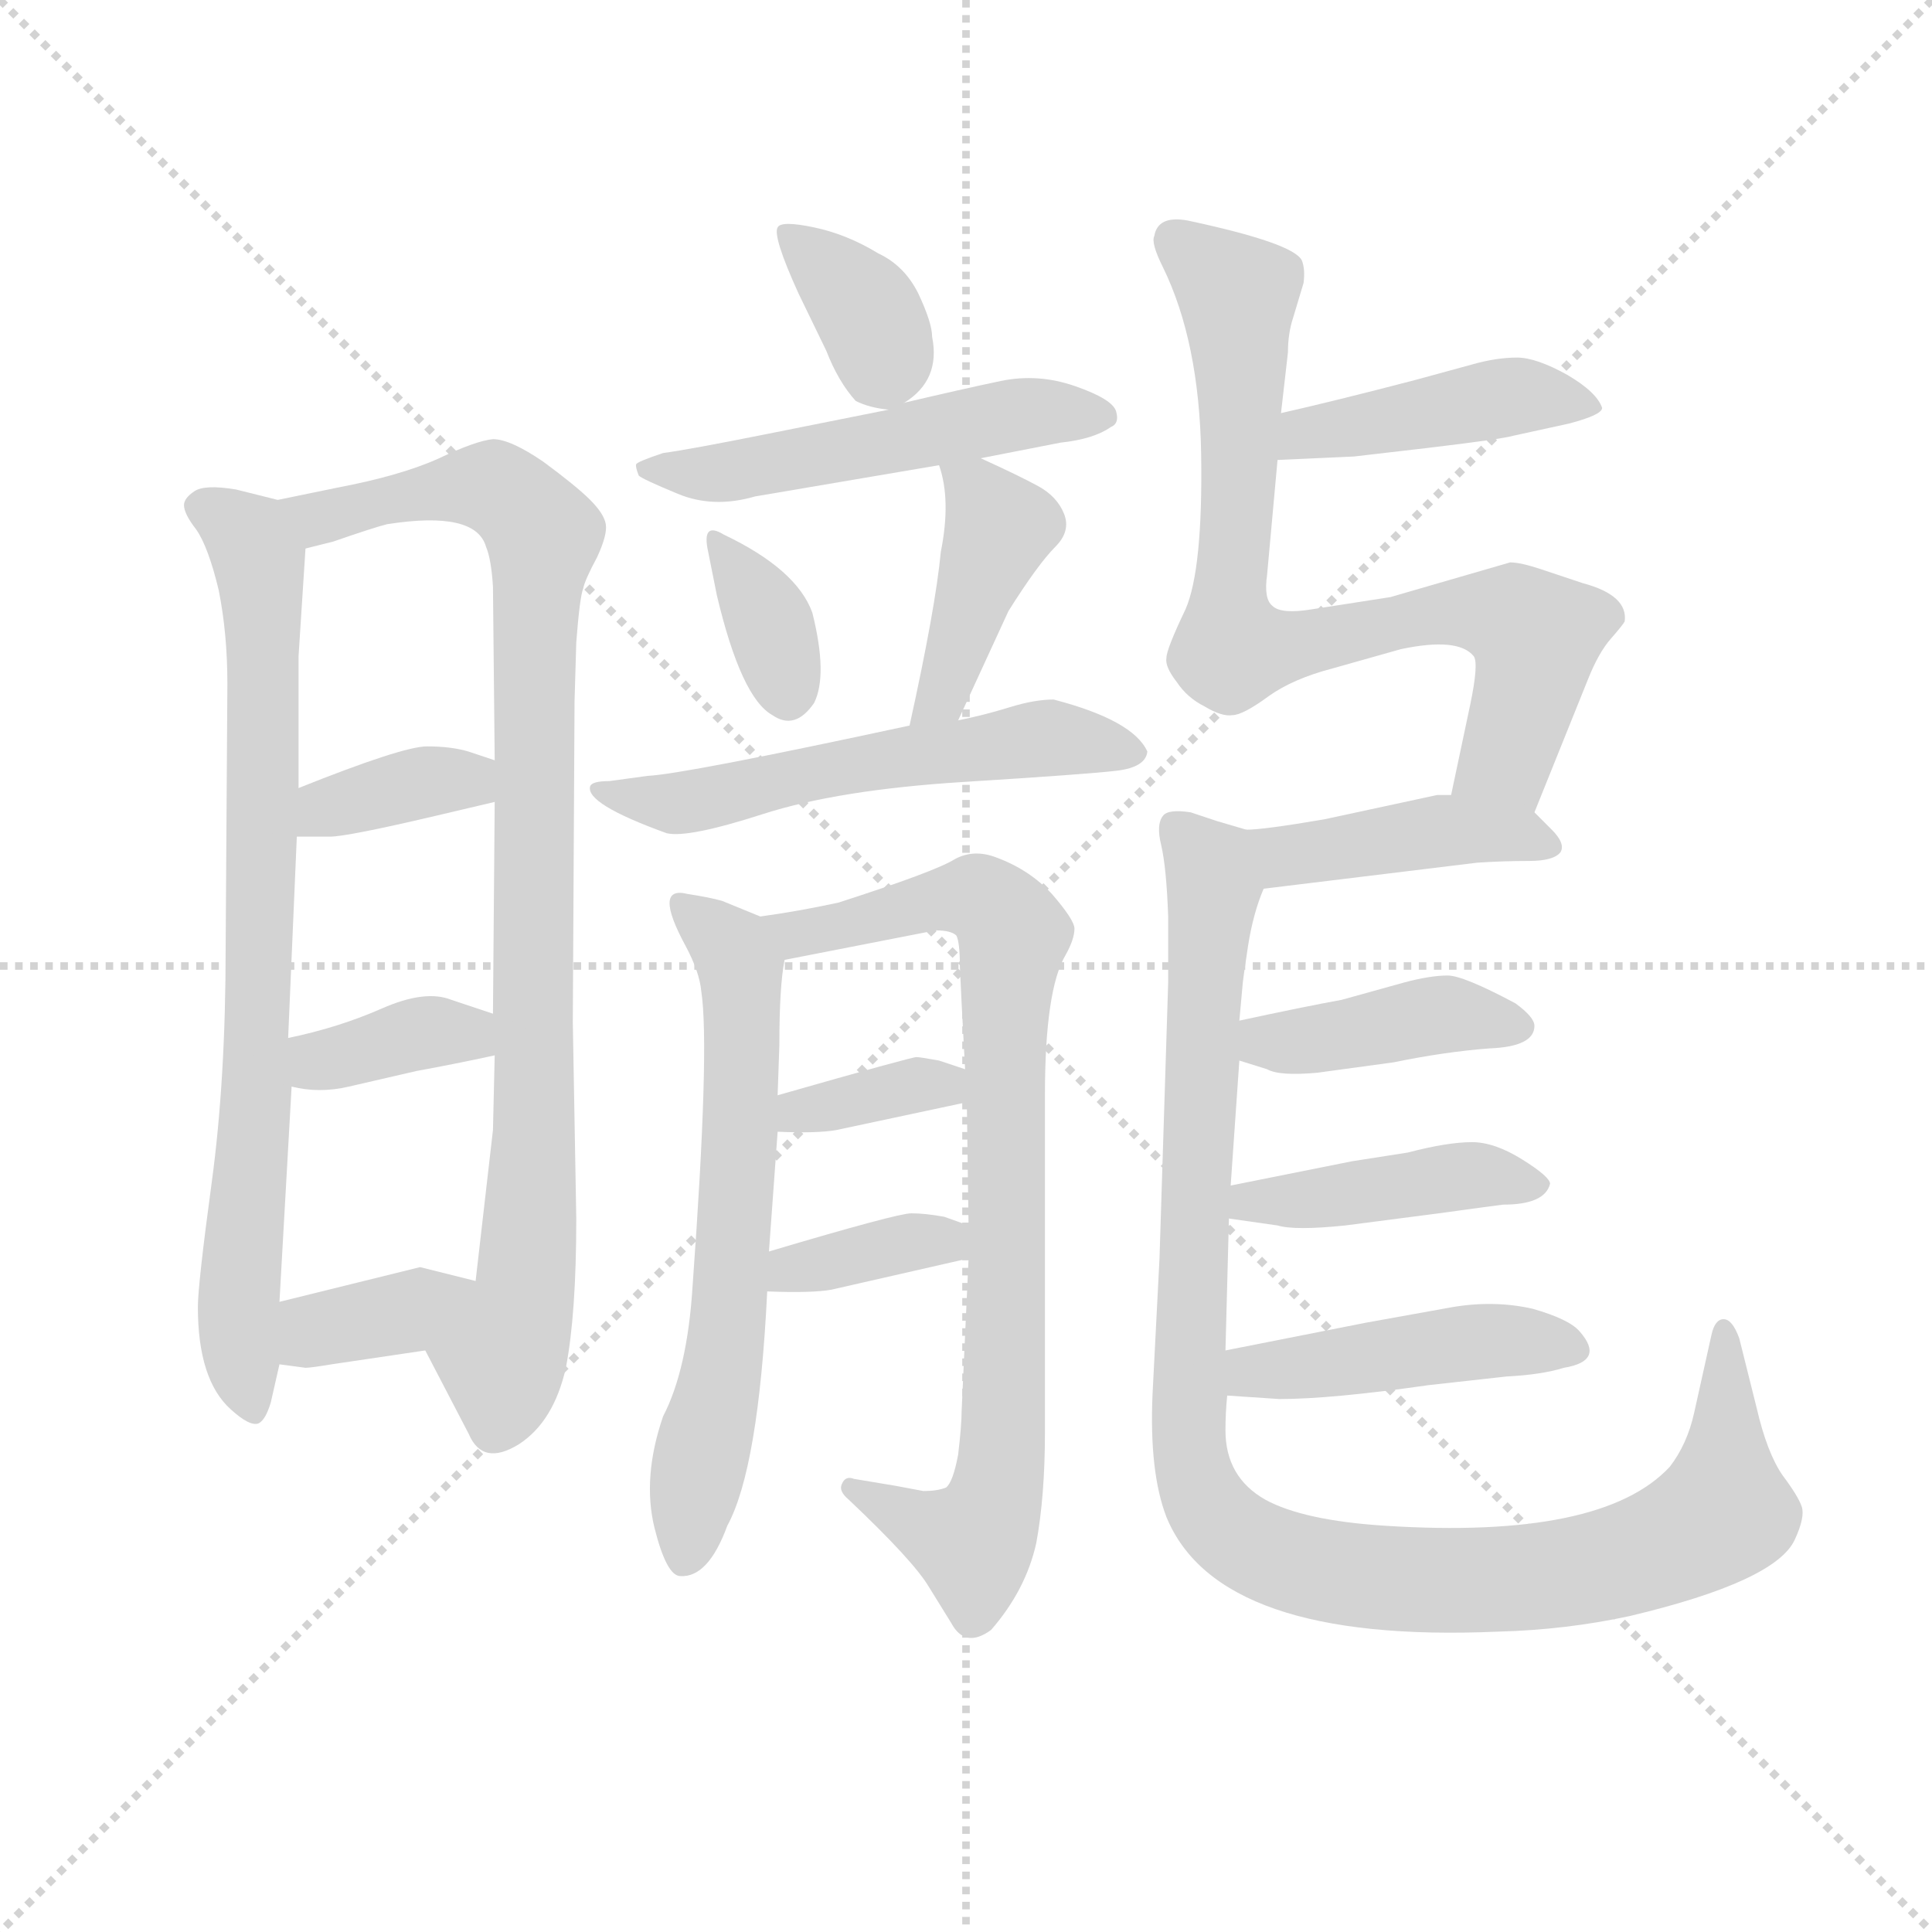 <svg version="1.1" viewBox="0 0 1024 1024" xmlns="http://www.w3.org/2000/svg">
  <g stroke="lightgray" stroke-dasharray="1,1" stroke-width="1" transform="scale(4, 4)">
    <line x1="0" y1="0" x2="256" y2="256"></line>
    <line x1="256" y1="0" x2="0" y2="256"></line>
    <line x1="128" y1="0" x2="128" y2="256"></line>
    <line x1="0" y1="128" x2="256" y2="128"></line>
  </g>
  <g transform="scale(0.92, -0.92) translate(60, -830)">
    <style type="text/css">
      
        @keyframes keyframes0 {
          from {
            stroke: blue;
            stroke-dashoffset: 788;
            stroke-width: 128;
          }
          72% {
            animation-timing-function: step-end;
            stroke: blue;
            stroke-dashoffset: 0;
            stroke-width: 128;
          }
          to {
            stroke: black;
            stroke-width: 1024;
          }
        }
        #make-me-a-hanzi-animation-0 {
          animation: keyframes0 0.891s both;
          animation-delay: 0s;
          animation-timing-function: linear;
        }
      
        @keyframes keyframes1 {
          from {
            stroke: blue;
            stroke-dashoffset: 933;
            stroke-width: 128;
          }
          75% {
            animation-timing-function: step-end;
            stroke: blue;
            stroke-dashoffset: 0;
            stroke-width: 128;
          }
          to {
            stroke: black;
            stroke-width: 1024;
          }
        }
        #make-me-a-hanzi-animation-1 {
          animation: keyframes1 1.009s both;
          animation-delay: 0.891s;
          animation-timing-function: linear;
        }
      
        @keyframes keyframes2 {
          from {
            stroke: blue;
            stroke-dashoffset: 366;
            stroke-width: 128;
          }
          54% {
            animation-timing-function: step-end;
            stroke: blue;
            stroke-dashoffset: 0;
            stroke-width: 128;
          }
          to {
            stroke: black;
            stroke-width: 1024;
          }
        }
        #make-me-a-hanzi-animation-2 {
          animation: keyframes2 0.548s both;
          animation-delay: 1.901s;
          animation-timing-function: linear;
        }
      
        @keyframes keyframes3 {
          from {
            stroke: blue;
            stroke-dashoffset: 364;
            stroke-width: 128;
          }
          54% {
            animation-timing-function: step-end;
            stroke: blue;
            stroke-dashoffset: 0;
            stroke-width: 128;
          }
          to {
            stroke: black;
            stroke-width: 1024;
          }
        }
        #make-me-a-hanzi-animation-3 {
          animation: keyframes3 0.546s both;
          animation-delay: 2.448s;
          animation-timing-function: linear;
        }
      
        @keyframes keyframes4 {
          from {
            stroke: blue;
            stroke-dashoffset: 365;
            stroke-width: 128;
          }
          54% {
            animation-timing-function: step-end;
            stroke: blue;
            stroke-dashoffset: 0;
            stroke-width: 128;
          }
          to {
            stroke: black;
            stroke-width: 1024;
          }
        }
        #make-me-a-hanzi-animation-4 {
          animation: keyframes4 0.547s both;
          animation-delay: 2.995s;
          animation-timing-function: linear;
        }
      
        @keyframes keyframes5 {
          from {
            stroke: blue;
            stroke-dashoffset: 363;
            stroke-width: 128;
          }
          54% {
            animation-timing-function: step-end;
            stroke: blue;
            stroke-dashoffset: 0;
            stroke-width: 128;
          }
          to {
            stroke: black;
            stroke-width: 1024;
          }
        }
        #make-me-a-hanzi-animation-5 {
          animation: keyframes5 0.545s both;
          animation-delay: 3.542s;
          animation-timing-function: linear;
        }
      
        @keyframes keyframes6 {
          from {
            stroke: blue;
            stroke-dashoffset: 522;
            stroke-width: 128;
          }
          63% {
            animation-timing-function: step-end;
            stroke: blue;
            stroke-dashoffset: 0;
            stroke-width: 128;
          }
          to {
            stroke: black;
            stroke-width: 1024;
          }
        }
        #make-me-a-hanzi-animation-6 {
          animation: keyframes6 0.675s both;
          animation-delay: 4.087s;
          animation-timing-function: linear;
        }
      
        @keyframes keyframes7 {
          from {
            stroke: blue;
            stroke-dashoffset: 343;
            stroke-width: 128;
          }
          53% {
            animation-timing-function: step-end;
            stroke: blue;
            stroke-dashoffset: 0;
            stroke-width: 128;
          }
          to {
            stroke: black;
            stroke-width: 1024;
          }
        }
        #make-me-a-hanzi-animation-7 {
          animation: keyframes7 0.529s both;
          animation-delay: 4.762s;
          animation-timing-function: linear;
        }
      
        @keyframes keyframes8 {
          from {
            stroke: blue;
            stroke-dashoffset: 418;
            stroke-width: 128;
          }
          58% {
            animation-timing-function: step-end;
            stroke: blue;
            stroke-dashoffset: 0;
            stroke-width: 128;
          }
          to {
            stroke: black;
            stroke-width: 1024;
          }
        }
        #make-me-a-hanzi-animation-8 {
          animation: keyframes8 0.59s both;
          animation-delay: 5.291s;
          animation-timing-function: linear;
        }
      
        @keyframes keyframes9 {
          from {
            stroke: blue;
            stroke-dashoffset: 568;
            stroke-width: 128;
          }
          65% {
            animation-timing-function: step-end;
            stroke: blue;
            stroke-dashoffset: 0;
            stroke-width: 128;
          }
          to {
            stroke: black;
            stroke-width: 1024;
          }
        }
        #make-me-a-hanzi-animation-9 {
          animation: keyframes9 0.712s both;
          animation-delay: 5.881s;
          animation-timing-function: linear;
        }
      
        @keyframes keyframes10 {
          from {
            stroke: blue;
            stroke-dashoffset: 640;
            stroke-width: 128;
          }
          68% {
            animation-timing-function: step-end;
            stroke: blue;
            stroke-dashoffset: 0;
            stroke-width: 128;
          }
          to {
            stroke: black;
            stroke-width: 1024;
          }
        }
        #make-me-a-hanzi-animation-10 {
          animation: keyframes10 0.771s both;
          animation-delay: 6.593s;
          animation-timing-function: linear;
        }
      
        @keyframes keyframes11 {
          from {
            stroke: blue;
            stroke-dashoffset: 835;
            stroke-width: 128;
          }
          73% {
            animation-timing-function: step-end;
            stroke: blue;
            stroke-dashoffset: 0;
            stroke-width: 128;
          }
          to {
            stroke: black;
            stroke-width: 1024;
          }
        }
        #make-me-a-hanzi-animation-11 {
          animation: keyframes11 0.93s both;
          animation-delay: 7.364s;
          animation-timing-function: linear;
        }
      
        @keyframes keyframes12 {
          from {
            stroke: blue;
            stroke-dashoffset: 358;
            stroke-width: 128;
          }
          54% {
            animation-timing-function: step-end;
            stroke: blue;
            stroke-dashoffset: 0;
            stroke-width: 128;
          }
          to {
            stroke: black;
            stroke-width: 1024;
          }
        }
        #make-me-a-hanzi-animation-12 {
          animation: keyframes12 0.541s both;
          animation-delay: 8.294s;
          animation-timing-function: linear;
        }
      
        @keyframes keyframes13 {
          from {
            stroke: blue;
            stroke-dashoffset: 366;
            stroke-width: 128;
          }
          54% {
            animation-timing-function: step-end;
            stroke: blue;
            stroke-dashoffset: 0;
            stroke-width: 128;
          }
          to {
            stroke: black;
            stroke-width: 1024;
          }
        }
        #make-me-a-hanzi-animation-13 {
          animation: keyframes13 0.548s both;
          animation-delay: 8.835s;
          animation-timing-function: linear;
        }
      
        @keyframes keyframes14 {
          from {
            stroke: blue;
            stroke-dashoffset: 436;
            stroke-width: 128;
          }
          59% {
            animation-timing-function: step-end;
            stroke: blue;
            stroke-dashoffset: 0;
            stroke-width: 128;
          }
          to {
            stroke: black;
            stroke-width: 1024;
          }
        }
        #make-me-a-hanzi-animation-14 {
          animation: keyframes14 0.605s both;
          animation-delay: 9.383s;
          animation-timing-function: linear;
        }
      
        @keyframes keyframes15 {
          from {
            stroke: blue;
            stroke-dashoffset: 791;
            stroke-width: 128;
          }
          72% {
            animation-timing-function: step-end;
            stroke: blue;
            stroke-dashoffset: 0;
            stroke-width: 128;
          }
          to {
            stroke: black;
            stroke-width: 1024;
          }
        }
        #make-me-a-hanzi-animation-15 {
          animation: keyframes15 0.894s both;
          animation-delay: 9.988s;
          animation-timing-function: linear;
        }
      
        @keyframes keyframes16 {
          from {
            stroke: blue;
            stroke-dashoffset: 428;
            stroke-width: 128;
          }
          58% {
            animation-timing-function: step-end;
            stroke: blue;
            stroke-dashoffset: 0;
            stroke-width: 128;
          }
          to {
            stroke: black;
            stroke-width: 1024;
          }
        }
        #make-me-a-hanzi-animation-16 {
          animation: keyframes16 0.598s both;
          animation-delay: 10.882s;
          animation-timing-function: linear;
        }
      
        @keyframes keyframes17 {
          from {
            stroke: blue;
            stroke-dashoffset: 1078;
            stroke-width: 128;
          }
          78% {
            animation-timing-function: step-end;
            stroke: blue;
            stroke-dashoffset: 0;
            stroke-width: 128;
          }
          to {
            stroke: black;
            stroke-width: 1024;
          }
        }
        #make-me-a-hanzi-animation-17 {
          animation: keyframes17 1.127s both;
          animation-delay: 11.48s;
          animation-timing-function: linear;
        }
      
        @keyframes keyframes18 {
          from {
            stroke: blue;
            stroke-dashoffset: 414;
            stroke-width: 128;
          }
          57% {
            animation-timing-function: step-end;
            stroke: blue;
            stroke-dashoffset: 0;
            stroke-width: 128;
          }
          to {
            stroke: black;
            stroke-width: 1024;
          }
        }
        #make-me-a-hanzi-animation-18 {
          animation: keyframes18 0.587s both;
          animation-delay: 12.607s;
          animation-timing-function: linear;
        }
      
        @keyframes keyframes19 {
          from {
            stroke: blue;
            stroke-dashoffset: 429;
            stroke-width: 128;
          }
          58% {
            animation-timing-function: step-end;
            stroke: blue;
            stroke-dashoffset: 0;
            stroke-width: 128;
          }
          to {
            stroke: black;
            stroke-width: 1024;
          }
        }
        #make-me-a-hanzi-animation-19 {
          animation: keyframes19 0.599s both;
          animation-delay: 13.194s;
          animation-timing-function: linear;
        }
      
        @keyframes keyframes20 {
          from {
            stroke: blue;
            stroke-dashoffset: 450;
            stroke-width: 128;
          }
          59% {
            animation-timing-function: step-end;
            stroke: blue;
            stroke-dashoffset: 0;
            stroke-width: 128;
          }
          to {
            stroke: black;
            stroke-width: 1024;
          }
        }
        #make-me-a-hanzi-animation-20 {
          animation: keyframes20 0.616s both;
          animation-delay: 13.793s;
          animation-timing-function: linear;
        }
      
    </style>
    
      <path d="M 112 376 L 112 452 L 116 514 C 118 538 118 538 100 542 L 76 548 Q 58 551 52 547 Q 46 543 46 539 Q 46 534 53 525 Q 60 515 66 490 Q 71 465 71 436 L 70 284 Q 70 208 62 149 Q 54 90 54 77 Q 54 35 73 18 Q 84 8 89 10 Q 93 12 96 22 L 101 44 L 101 80 L 108 204 L 106 232 L 111 348 L 112 376 Z" fill="lightgray"></path>
    
      <path d="M 116 514 L 132 518 Q 155 526 163 528 Q 214 536 220 515 Q 223 508 224 492 L 225 392 L 225 368 L 224 246 L 225 222 L 224 179 L 214 92 C 211 62 171 79 185 52 L 210 4 Q 218 -15 239 -2 Q 259 11 266 42 Q 272 73 272 128 L 270 241 L 271 426 L 272 460 Q 274 486 276 491 Q 277 496 284 509 Q 290 522 289 528 Q 288 534 280 542 Q 272 550 253 564 Q 234 577 224 577 Q 214 576 193 566 Q 171 556 134 549 L 100 542 C 71 536 87 506 116 514 Z" fill="lightgray"></path>
    
      <path d="M 225 392 L 210 397 Q 200 400 186 400 Q 172 400 112 376 C 84 365 81 348 111 348 L 130 348 Q 140 348 191 360 L 225 368 C 254 375 253 383 225 392 Z" fill="lightgray"></path>
    
      <path d="M 224 246 L 200 254 Q 185 260 160 249 Q 135 238 106 232 C 77 226 79 210 108 204 Q 124 200 141 204 L 180 213 Q 202 217 225 222 C 254 228 252 237 224 246 Z" fill="lightgray"></path>
    
      <path d="M 214 92 L 182 100 L 101 80 C 72 73 71 48 101 44 L 116 42 Q 119 42 131 44 L 185 52 C 215 56 243 85 214 92 Z" fill="lightgray"></path>
    
      <path d="M 461 598 Q 482 611 477 636 Q 477 644 469 661 Q 461 677 446 684 Q 428 695 409 699 Q 390 703 388 699 Q 385 694 400 661 L 416 628 Q 423 610 433 599 Q 441 595 452 594 C 455 594 455 594 461 598 Z" fill="lightgray"></path>
    
      <path d="M 505 566 L 551 575 Q 570 577 580 584 Q 585 586 583 593 Q 581 600 559.5 607.5 Q 538 615 516.5 610.5 Q 495 606 461 598 L 452 594 L 382 580 Q 337 571 322 569 Q 307 564 306.5 562.5 Q 306 561 308 556 Q 310 554 330.5 545.5 Q 351 537 375 544 L 481 562 L 505 566 Z" fill="lightgray"></path>
    
      <path d="M 357 522 Q 344 530 348 512 L 353 487 Q 367 428 385 418 Q 398 409 409 425 Q 417 441 408 477 Q 399 502 357 522 Z" fill="lightgray"></path>
    
      <path d="M 492 415 L 521 478 Q 538 505 548 515 Q 557 524 553 534 Q 549 544 538 550 Q 527 556 505 566 C 478 578 476 579 481 562 Q 488 542 482 512 Q 479 480 464 412 C 458 383 479 388 492 415 Z" fill="lightgray"></path>
    
      <path d="M 547 427 Q 536 427 521.5 422.5 Q 507 418 492 415 L 464 412 Q 334 384 313 383 L 291 380 Q 281 380 280 377 Q 277 367 324 350 Q 336 347 379.5 361 Q 423 375 495 379.5 Q 567 384 583.5 386 Q 600 388 601 397 Q 593 415 547 427 Z" fill="lightgray"></path>
    
      <path d="M 383 109 L 388 178 L 388 199 L 389 228 Q 389 262 392 277 C 394 295 394 295 378 302 L 356 311 Q 349 313 336 315 Q 316 320 335 285 Q 343 270 344 259 Q 349 227 339 89 Q 336 41 322 14 Q 310 -21 317 -50 Q 324 -78 332 -78 Q 348 -79 359 -49 Q 377 -16 382 86 L 383 109 Z" fill="lightgray"></path>
    
      <path d="M 497 195 L 498 124 L 498 105 L 494 17 Q 494 9 492 -8 Q 489 -24 485 -27 Q 480 -29 472 -29 L 456 -26 L 432 -22 Q 427 -20 425 -25 Q 423 -29 429 -34 Q 466 -69 475 -84 L 488 -105 Q 496 -120 511 -109 Q 531 -86 537 -59 Q 542 -32 542 5 L 542 199 Q 542 260 554 280 Q 559 289 559 295 Q 559 300 546 315 Q 533 329 514 336 Q 501 341 490 335 Q 479 328 423 310 Q 400 305 378 302 C 348 297 363 271 392 277 L 479 294 Q 488 294 491 291 Q 493 287 493 273 L 494 252 L 496 214 L 497 195 Z" fill="lightgray"></path>
    
      <path d="M 388 178 Q 411 177 422 179 L 497 195 C 526 201 524 205 496 214 L 481 219 Q 470 221 468 221 Q 465 221 388 199 C 359 191 358 179 388 178 Z" fill="lightgray"></path>
    
      <path d="M 498 124 L 484 129 Q 473 131 465 131 Q 457 131 383 109 C 354 100 352 87 382 86 Q 408 85 419 87 L 498 105 C 527 112 526 114 498 124 Z" fill="lightgray"></path>
    
      <path d="M 676 565 L 720 567 L 763 572 Q 805 577 812 579 L 844 586 Q 863 591 863 595 Q 860 604 843 614 Q 825 624 814 624 Q 802 624 788 620 L 755 611 Q 709 599 678 592 C 649 585 646 564 676 565 Z" fill="lightgray"></path>
    
      <path d="M 824 362 L 855 439 Q 861 454 868 462 Q 875 470 876 472 Q 878 487 852 494 L 828 502 Q 816 506 810 506 L 741 486 L 696 479 Q 678 476 673 481 Q 668 485 670 499 L 676 565 L 678 592 L 682 627 Q 682 638 685 647 L 691 667 Q 692 675 690 680 Q 685 690 624 703 Q 607 706 605 694 Q 603 690 610 676 Q 631 633 632 568 Q 633 502 623 479 Q 612 456 612 451 Q 611 446 618 437 Q 624 428 634 423 Q 644 417 650 418 Q 656 418 671 429 Q 685 439 708 445 L 747 456 Q 780 463 789 452 Q 792 448 787 424 L 776 372 C 770 343 813 334 824 362 Z" fill="lightgray"></path>
    
      <path d="M 668 318 L 791 333 Q 806 334 821 334 Q 835 334 839 339 Q 842 344 834 352 L 824 362 C 814 372 806 372 776 372 L 768 372 L 703 358 Q 668 352 658 352 C 628 350 638 314 668 318 Z" fill="lightgray"></path>
    
      <path d="M 649 147 L 654 219 L 654 242 L 656 264 Q 656 265 659 285 Q 662 304 668 318 C 677 346 677 346 658 352 L 641 357 L 626 362 Q 613 364 610 360 Q 606 355 609 343 Q 612 330 613 302 L 613 264 L 608 105 L 604 27 Q 602 -18 612 -44 Q 642 -117 803 -110 Q 842 -109 879 -101 Q 963 -81 974 -57 Q 980 -44 978 -38 Q 976 -32 967 -20 Q 958 -7 952 19 L 942 59 Q 938 70 933 70 Q 928 70 926 61 L 916 16 Q 912 -2 902 -15 Q 863 -57 738 -49 Q 691 -46 669 -34 Q 646 -21 646 6 Q 646 16 647 26 L 646 52 L 648 128 L 649 147 Z" fill="lightgray"></path>
    
      <path d="M 654 219 L 670 214 Q 677 210 699 212 L 743 218 Q 772 224 798 226 Q 824 227 824 239 Q 824 244 813 252 Q 783 268 774 268 Q 764 268 749 264 L 713 254 Q 691 250 654 242 C 625 236 625 228 654 219 Z" fill="lightgray"></path>
    
      <path d="M 833 148 Q 833 152 817 162 Q 801 172 788 172 Q 774 172 751 166 L 719 161 L 649 147 C 620 141 618 132 648 128 L 676 124 Q 686 121 715 124 L 769 131 Q 798 135 806 136 Q 830 136 833 148 Z" fill="lightgray"></path>
    
      <path d="M 647 26 L 677 24 Q 707 24 763 32 L 808 37 Q 828 38 841 42 Q 865 46 850 63 Q 844 70 823 76 Q 801 81 777 77 L 727 68 L 646 52 C 617 46 617 28 647 26 Z" fill="lightgray"></path>
    
    
      <clipPath id="make-me-a-hanzi-clip-0">
        <path d="M 112 376 L 112 452 L 116 514 C 118 538 118 538 100 542 L 76 548 Q 58 551 52 547 Q 46 543 46 539 Q 46 534 53 525 Q 60 515 66 490 Q 71 465 71 436 L 70 284 Q 70 208 62 149 Q 54 90 54 77 Q 54 35 73 18 Q 84 8 89 10 Q 93 12 96 22 L 101 44 L 101 80 L 108 204 L 106 232 L 111 348 L 112 376 Z"></path>
      </clipPath>
      <path clip-path="url(#make-me-a-hanzi-clip-0)" d="M 59 536 L 86 515 L 91 492 L 88 210 L 77 79 L 87 19" fill="none" id="make-me-a-hanzi-animation-0" stroke-dasharray="660 1320" stroke-linecap="round"></path>
    
      <clipPath id="make-me-a-hanzi-clip-1">
        <path d="M 116 514 L 132 518 Q 155 526 163 528 Q 214 536 220 515 Q 223 508 224 492 L 225 392 L 225 368 L 224 246 L 225 222 L 224 179 L 214 92 C 211 62 171 79 185 52 L 210 4 Q 218 -15 239 -2 Q 259 11 266 42 Q 272 73 272 128 L 270 241 L 271 426 L 272 460 Q 274 486 276 491 Q 277 496 284 509 Q 290 522 289 528 Q 288 534 280 542 Q 272 550 253 564 Q 234 577 224 577 Q 214 576 193 566 Q 171 556 134 549 L 100 542 C 71 536 87 506 116 514 Z"></path>
      </clipPath>
      <path clip-path="url(#make-me-a-hanzi-clip-1)" d="M 106 539 L 124 531 L 162 543 L 224 549 L 253 522 L 247 428 L 247 149 L 243 88 L 229 49 L 226 9" fill="none" id="make-me-a-hanzi-animation-1" stroke-dasharray="805 1610" stroke-linecap="round"></path>
    
      <clipPath id="make-me-a-hanzi-clip-2">
        <path d="M 225 392 L 210 397 Q 200 400 186 400 Q 172 400 112 376 C 84 365 81 348 111 348 L 130 348 Q 140 348 191 360 L 225 368 C 254 375 253 383 225 392 Z"></path>
      </clipPath>
      <path clip-path="url(#make-me-a-hanzi-clip-2)" d="M 116 355 L 130 367 L 185 380 L 209 381 L 218 374" fill="none" id="make-me-a-hanzi-animation-2" stroke-dasharray="238 476" stroke-linecap="round"></path>
    
      <clipPath id="make-me-a-hanzi-clip-3">
        <path d="M 224 246 L 200 254 Q 185 260 160 249 Q 135 238 106 232 C 77 226 79 210 108 204 Q 124 200 141 204 L 180 213 Q 202 217 225 222 C 254 228 252 237 224 246 Z"></path>
      </clipPath>
      <path clip-path="url(#make-me-a-hanzi-clip-3)" d="M 115 212 L 191 236 L 209 235 L 216 228" fill="none" id="make-me-a-hanzi-animation-3" stroke-dasharray="236 472" stroke-linecap="round"></path>
    
      <clipPath id="make-me-a-hanzi-clip-4">
        <path d="M 214 92 L 182 100 L 101 80 C 72 73 71 48 101 44 L 116 42 Q 119 42 131 44 L 185 52 C 215 56 243 85 214 92 Z"></path>
      </clipPath>
      <path clip-path="url(#make-me-a-hanzi-clip-4)" d="M 109 50 L 126 65 L 172 73 L 208 89" fill="none" id="make-me-a-hanzi-animation-4" stroke-dasharray="237 474" stroke-linecap="round"></path>
    
      <clipPath id="make-me-a-hanzi-clip-5">
        <path d="M 461 598 Q 482 611 477 636 Q 477 644 469 661 Q 461 677 446 684 Q 428 695 409 699 Q 390 703 388 699 Q 385 694 400 661 L 416 628 Q 423 610 433 599 Q 441 595 452 594 C 455 594 455 594 461 598 Z"></path>
      </clipPath>
      <path clip-path="url(#make-me-a-hanzi-clip-5)" d="M 392 696 L 438 653 L 450 611" fill="none" id="make-me-a-hanzi-animation-5" stroke-dasharray="235 470" stroke-linecap="round"></path>
    
      <clipPath id="make-me-a-hanzi-clip-6">
        <path d="M 505 566 L 551 575 Q 570 577 580 584 Q 585 586 583 593 Q 581 600 559.5 607.5 Q 538 615 516.5 610.5 Q 495 606 461 598 L 452 594 L 382 580 Q 337 571 322 569 Q 307 564 306.5 562.5 Q 306 561 308 556 Q 310 554 330.5 545.5 Q 351 537 375 544 L 481 562 L 505 566 Z"></path>
      </clipPath>
      <path clip-path="url(#make-me-a-hanzi-clip-6)" d="M 311 560 L 364 558 L 515 589 L 574 591" fill="none" id="make-me-a-hanzi-animation-6" stroke-dasharray="394 788" stroke-linecap="round"></path>
    
      <clipPath id="make-me-a-hanzi-clip-7">
        <path d="M 357 522 Q 344 530 348 512 L 353 487 Q 367 428 385 418 Q 398 409 409 425 Q 417 441 408 477 Q 399 502 357 522 Z"></path>
      </clipPath>
      <path clip-path="url(#make-me-a-hanzi-clip-7)" d="M 360 510 L 381 477 L 394 431" fill="none" id="make-me-a-hanzi-animation-7" stroke-dasharray="215 430" stroke-linecap="round"></path>
    
      <clipPath id="make-me-a-hanzi-clip-8">
        <path d="M 492 415 L 521 478 Q 538 505 548 515 Q 557 524 553 534 Q 549 544 538 550 Q 527 556 505 566 C 478 578 476 579 481 562 Q 488 542 482 512 Q 479 480 464 412 C 458 383 479 388 492 415 Z"></path>
      </clipPath>
      <path clip-path="url(#make-me-a-hanzi-clip-8)" d="M 488 558 L 504 546 L 516 526 L 483 428 L 470 420" fill="none" id="make-me-a-hanzi-animation-8" stroke-dasharray="290 580" stroke-linecap="round"></path>
    
      <clipPath id="make-me-a-hanzi-clip-9">
        <path d="M 547 427 Q 536 427 521.5 422.5 Q 507 418 492 415 L 464 412 Q 334 384 313 383 L 291 380 Q 281 380 280 377 Q 277 367 324 350 Q 336 347 379.5 361 Q 423 375 495 379.5 Q 567 384 583.5 386 Q 600 388 601 397 Q 593 415 547 427 Z"></path>
      </clipPath>
      <path clip-path="url(#make-me-a-hanzi-clip-9)" d="M 286 376 L 329 367 L 431 391 L 533 404 L 593 397" fill="none" id="make-me-a-hanzi-animation-9" stroke-dasharray="440 880" stroke-linecap="round"></path>
    
      <clipPath id="make-me-a-hanzi-clip-10">
        <path d="M 383 109 L 388 178 L 388 199 L 389 228 Q 389 262 392 277 C 394 295 394 295 378 302 L 356 311 Q 349 313 336 315 Q 316 320 335 285 Q 343 270 344 259 Q 349 227 339 89 Q 336 41 322 14 Q 310 -21 317 -50 Q 324 -78 332 -78 Q 348 -79 359 -49 Q 377 -16 382 86 L 383 109 Z"></path>
      </clipPath>
      <path clip-path="url(#make-me-a-hanzi-clip-10)" d="M 337 300 L 362 283 L 368 221 L 359 56 L 335 -68" fill="none" id="make-me-a-hanzi-animation-10" stroke-dasharray="512 1024" stroke-linecap="round"></path>
    
      <clipPath id="make-me-a-hanzi-clip-11">
        <path d="M 497 195 L 498 124 L 498 105 L 494 17 Q 494 9 492 -8 Q 489 -24 485 -27 Q 480 -29 472 -29 L 456 -26 L 432 -22 Q 427 -20 425 -25 Q 423 -29 429 -34 Q 466 -69 475 -84 L 488 -105 Q 496 -120 511 -109 Q 531 -86 537 -59 Q 542 -32 542 5 L 542 199 Q 542 260 554 280 Q 559 289 559 295 Q 559 300 546 315 Q 533 329 514 336 Q 501 341 490 335 Q 479 328 423 310 Q 400 305 378 302 C 348 297 363 271 392 277 L 479 294 Q 488 294 491 291 Q 493 287 493 273 L 494 252 L 496 214 L 497 195 Z"></path>
      </clipPath>
      <path clip-path="url(#make-me-a-hanzi-clip-11)" d="M 386 298 L 411 293 L 504 313 L 524 289 L 515 -27 L 500 -58 L 430 -28" fill="none" id="make-me-a-hanzi-animation-11" stroke-dasharray="707 1414" stroke-linecap="round"></path>
    
      <clipPath id="make-me-a-hanzi-clip-12">
        <path d="M 388 178 Q 411 177 422 179 L 497 195 C 526 201 524 205 496 214 L 481 219 Q 470 221 468 221 Q 465 221 388 199 C 359 191 358 179 388 178 Z"></path>
      </clipPath>
      <path clip-path="url(#make-me-a-hanzi-clip-12)" d="M 395 183 L 403 193 L 469 205 L 483 205 L 488 199" fill="none" id="make-me-a-hanzi-animation-12" stroke-dasharray="230 460" stroke-linecap="round"></path>
    
      <clipPath id="make-me-a-hanzi-clip-13">
        <path d="M 498 124 L 484 129 Q 473 131 465 131 Q 457 131 383 109 C 354 100 352 87 382 86 Q 408 85 419 87 L 498 105 C 527 112 526 114 498 124 Z"></path>
      </clipPath>
      <path clip-path="url(#make-me-a-hanzi-clip-13)" d="M 390 91 L 398 102 L 485 116 L 490 110" fill="none" id="make-me-a-hanzi-animation-13" stroke-dasharray="238 476" stroke-linecap="round"></path>
    
      <clipPath id="make-me-a-hanzi-clip-14">
        <path d="M 676 565 L 720 567 L 763 572 Q 805 577 812 579 L 844 586 Q 863 591 863 595 Q 860 604 843 614 Q 825 624 814 624 Q 802 624 788 620 L 755 611 Q 709 599 678 592 C 649 585 646 564 676 565 Z"></path>
      </clipPath>
      <path clip-path="url(#make-me-a-hanzi-clip-14)" d="M 683 571 L 692 580 L 809 602 L 857 597" fill="none" id="make-me-a-hanzi-animation-14" stroke-dasharray="308 616" stroke-linecap="round"></path>
    
      <clipPath id="make-me-a-hanzi-clip-15">
        <path d="M 824 362 L 855 439 Q 861 454 868 462 Q 875 470 876 472 Q 878 487 852 494 L 828 502 Q 816 506 810 506 L 741 486 L 696 479 Q 678 476 673 481 Q 668 485 670 499 L 676 565 L 678 592 L 682 627 Q 682 638 685 647 L 691 667 Q 692 675 690 680 Q 685 690 624 703 Q 607 706 605 694 Q 603 690 610 676 Q 631 633 632 568 Q 633 502 623 479 Q 612 456 612 451 Q 611 446 618 437 Q 624 428 634 423 Q 644 417 650 418 Q 656 418 671 429 Q 685 439 708 445 L 747 456 Q 780 463 789 452 Q 792 448 787 424 L 776 372 C 770 343 813 334 824 362 Z"></path>
      </clipPath>
      <path clip-path="url(#make-me-a-hanzi-clip-15)" d="M 618 691 L 653 660 L 649 456 L 679 456 L 781 478 L 814 473 L 825 461 L 812 404 L 808 393 L 783 377" fill="none" id="make-me-a-hanzi-animation-15" stroke-dasharray="663 1326" stroke-linecap="round"></path>
    
      <clipPath id="make-me-a-hanzi-clip-16">
        <path d="M 668 318 L 791 333 Q 806 334 821 334 Q 835 334 839 339 Q 842 344 834 352 L 824 362 C 814 372 806 372 776 372 L 768 372 L 703 358 Q 668 352 658 352 C 628 350 638 314 668 318 Z"></path>
      </clipPath>
      <path clip-path="url(#make-me-a-hanzi-clip-16)" d="M 663 347 L 680 337 L 772 352 L 831 344" fill="none" id="make-me-a-hanzi-animation-16" stroke-dasharray="300 600" stroke-linecap="round"></path>
    
      <clipPath id="make-me-a-hanzi-clip-17">
        <path d="M 649 147 L 654 219 L 654 242 L 656 264 Q 656 265 659 285 Q 662 304 668 318 C 677 346 677 346 658 352 L 641 357 L 626 362 Q 613 364 610 360 Q 606 355 609 343 Q 612 330 613 302 L 613 264 L 608 105 L 604 27 Q 602 -18 612 -44 Q 642 -117 803 -110 Q 842 -109 879 -101 Q 963 -81 974 -57 Q 980 -44 978 -38 Q 976 -32 967 -20 Q 958 -7 952 19 L 942 59 Q 938 70 933 70 Q 928 70 926 61 L 916 16 Q 912 -2 902 -15 Q 863 -57 738 -49 Q 691 -46 669 -34 Q 646 -21 646 6 Q 646 16 647 26 L 646 52 L 648 128 L 649 147 Z"></path>
      </clipPath>
      <path clip-path="url(#make-me-a-hanzi-clip-17)" d="M 616 354 L 638 328 L 639 319 L 624 3 L 636 -39 L 654 -57 L 697 -74 L 748 -80 L 824 -79 L 901 -60 L 933 -41 L 934 62" fill="none" id="make-me-a-hanzi-animation-17" stroke-dasharray="950 1900" stroke-linecap="round"></path>
    
      <clipPath id="make-me-a-hanzi-clip-18">
        <path d="M 654 219 L 670 214 Q 677 210 699 212 L 743 218 Q 772 224 798 226 Q 824 227 824 239 Q 824 244 813 252 Q 783 268 774 268 Q 764 268 749 264 L 713 254 Q 691 250 654 242 C 625 236 625 228 654 219 Z"></path>
      </clipPath>
      <path clip-path="url(#make-me-a-hanzi-clip-18)" d="M 660 225 L 770 246 L 815 238" fill="none" id="make-me-a-hanzi-animation-18" stroke-dasharray="286 572" stroke-linecap="round"></path>
    
      <clipPath id="make-me-a-hanzi-clip-19">
        <path d="M 833 148 Q 833 152 817 162 Q 801 172 788 172 Q 774 172 751 166 L 719 161 L 649 147 C 620 141 618 132 648 128 L 676 124 Q 686 121 715 124 L 769 131 Q 798 135 806 136 Q 830 136 833 148 Z"></path>
      </clipPath>
      <path clip-path="url(#make-me-a-hanzi-clip-19)" d="M 656 132 L 661 138 L 784 153 L 825 147" fill="none" id="make-me-a-hanzi-animation-19" stroke-dasharray="301 602" stroke-linecap="round"></path>
    
      <clipPath id="make-me-a-hanzi-clip-20">
        <path d="M 647 26 L 677 24 Q 707 24 763 32 L 808 37 Q 828 38 841 42 Q 865 46 850 63 Q 844 70 823 76 Q 801 81 777 77 L 727 68 L 646 52 C 617 46 617 28 647 26 Z"></path>
      </clipPath>
      <path clip-path="url(#make-me-a-hanzi-clip-20)" d="M 655 33 L 661 40 L 787 57 L 844 53" fill="none" id="make-me-a-hanzi-animation-20" stroke-dasharray="322 644" stroke-linecap="round"></path>
    
  </g>
</svg>